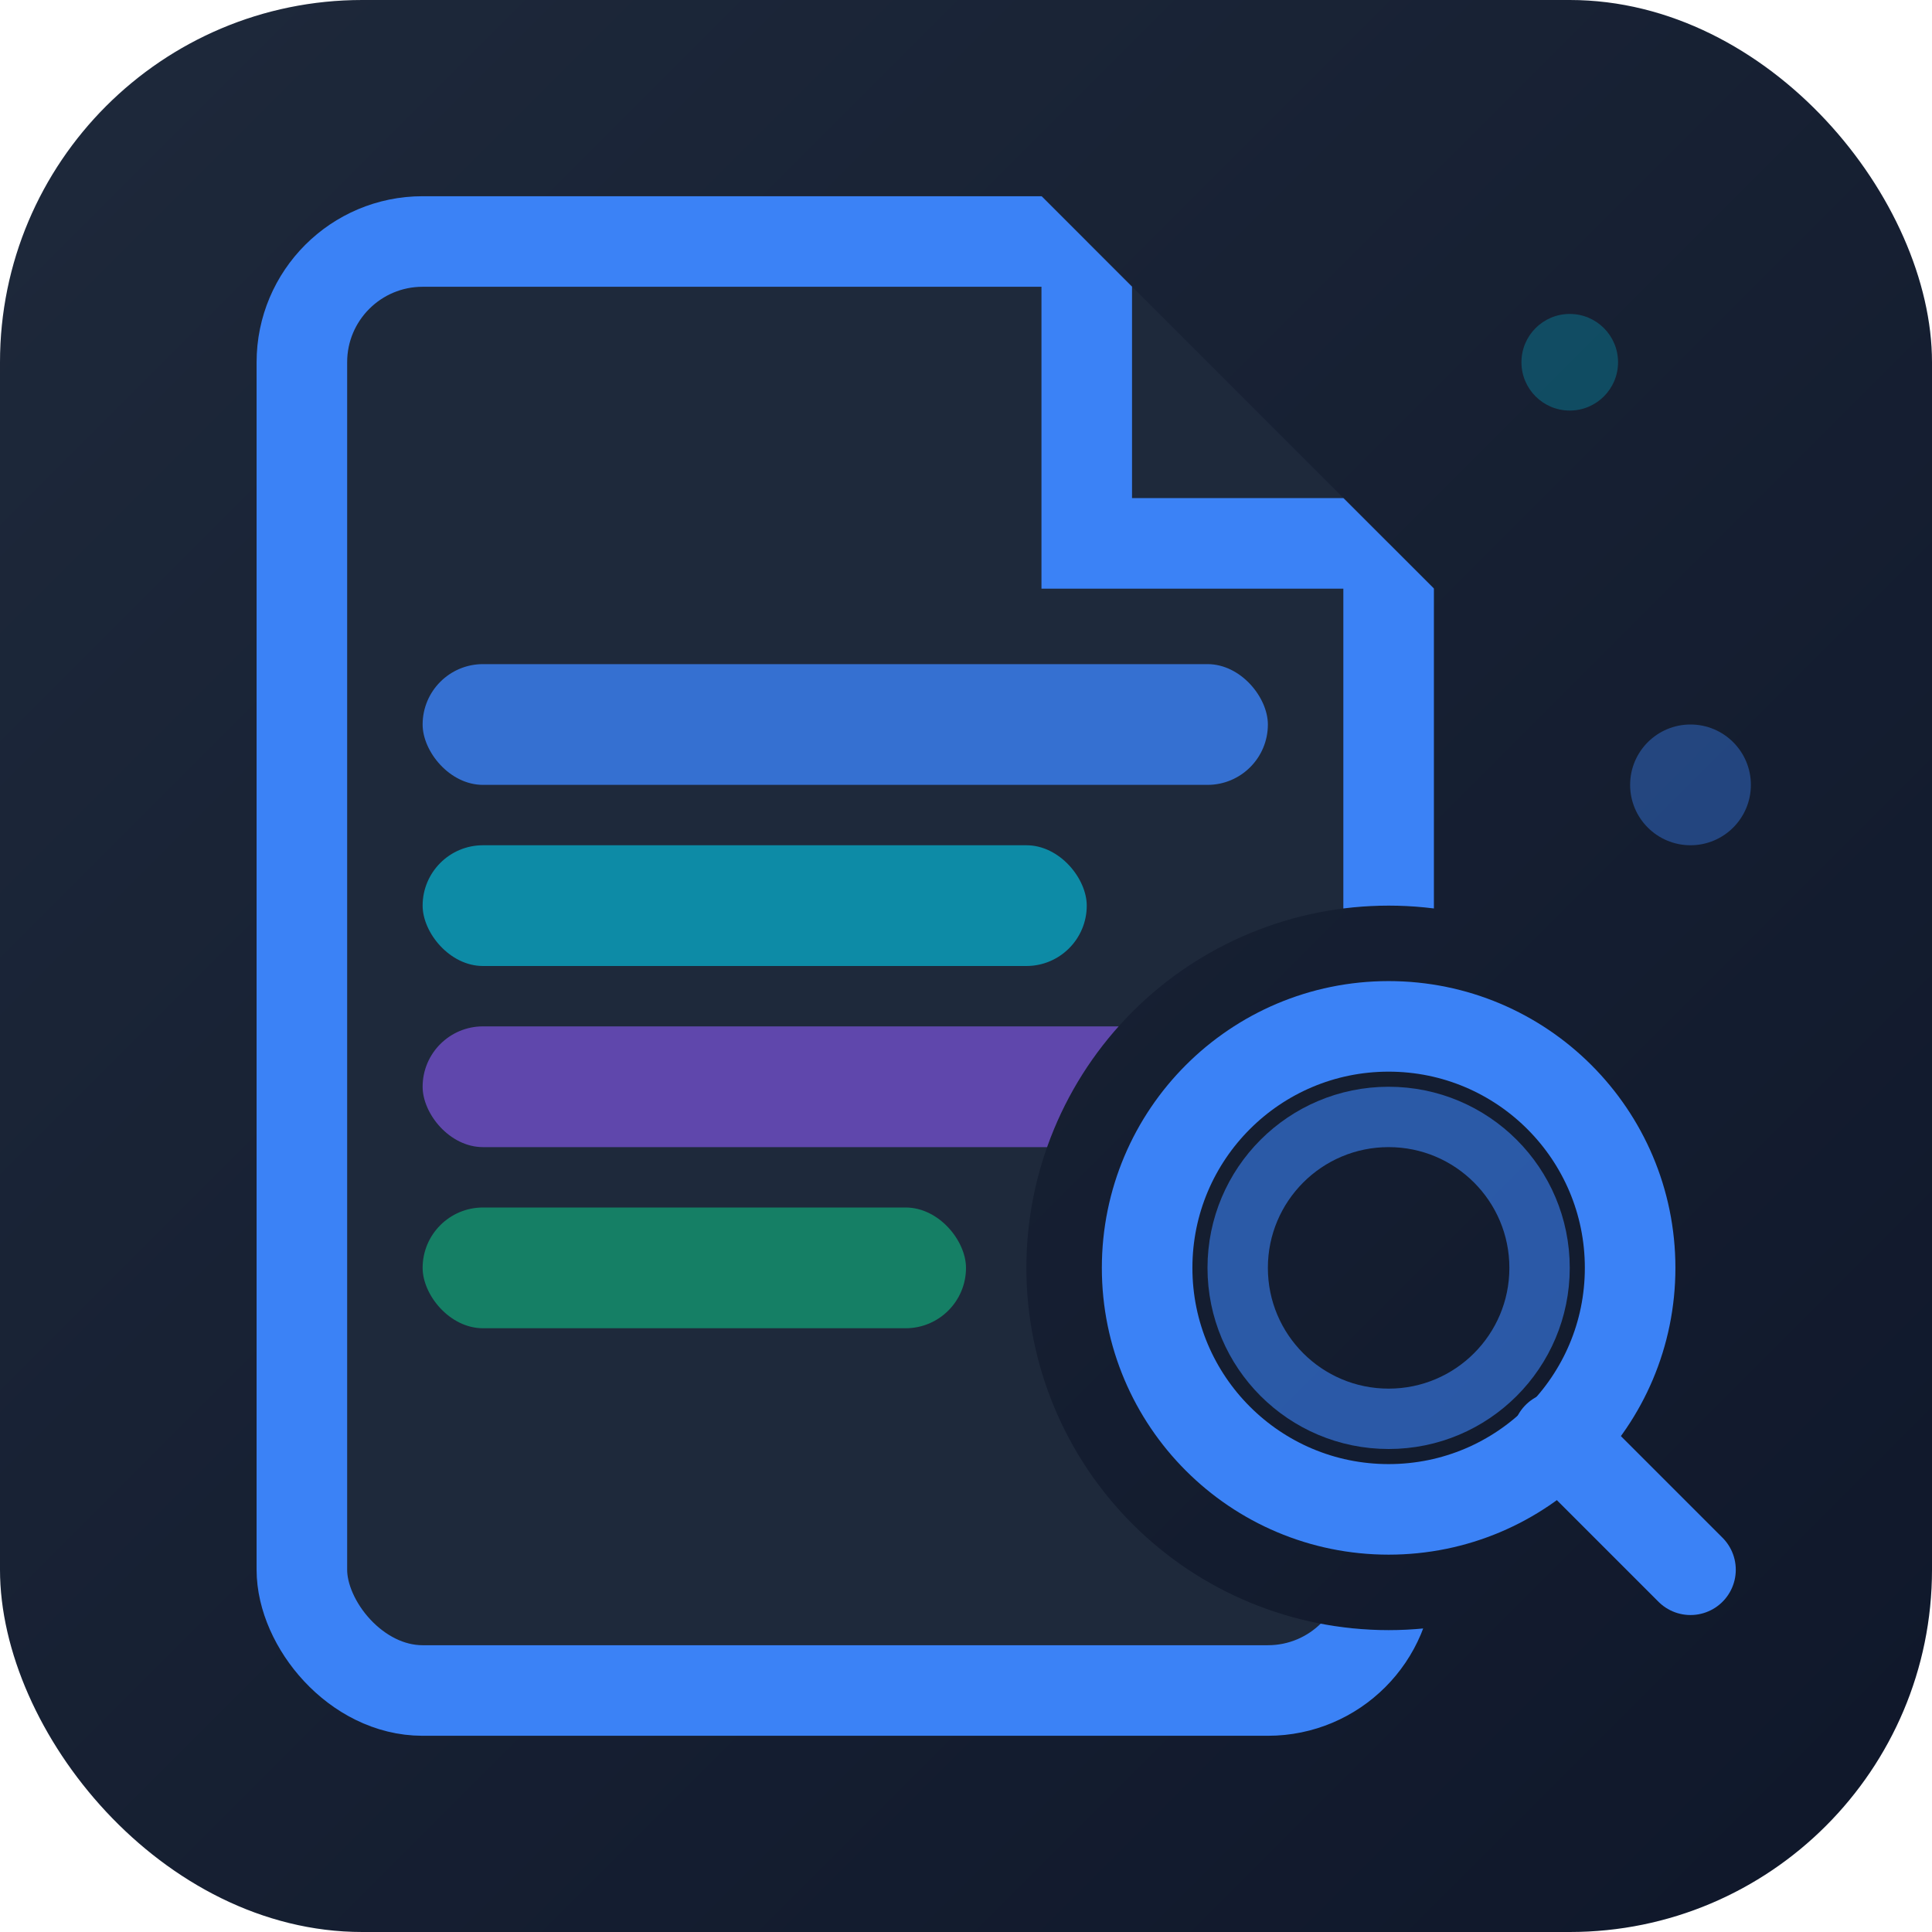 <svg width="32" height="32" viewBox="0 0 32 32" xmlns="http://www.w3.org/2000/svg">
    <!-- Background -->
    <defs>
        <linearGradient id="bgGradient" x1="0%" y1="0%" x2="100%" y2="100%">
            <stop offset="0%" style="stop-color:#1e293b;stop-opacity:1" />
            <stop offset="100%" style="stop-color:#0f172a;stop-opacity:1" />
        </linearGradient>

        <!-- Clip path to cut out magnifying glass area from file icon -->
        <clipPath id="fileClip">
            <path d="M 0 0 L 32 0 L 32 32 L 0 32 Z M 23 15 A 6 6 0 1 0 23 27 A 6 6 0 1 0 23 15 Z" fill-rule="evenodd" />
        </clipPath>

        <clipPath id="fileFoldClip">
            <path d="M 0 3.25 L 17.25 3.25 L 23.75 9.75 L 23.75 32 L 0 32 Z" />
        </clipPath>
    </defs>

    <rect width="32" height="32" rx="6" fill="url(#bgGradient)" />

    <!-- Main file icon with clip applied -->
    <g clip-path="url(#fileFoldClip)">
        <g clip-path="url(#fileClip)">
            <g transform="translate(5 4)">
                <!-- File body -->
                <rect x="0" y="0" width="18" height="24" rx="2" fill="#1e293b" stroke="#3b82f6" stroke-width="1.5" />

                <!-- Data visualization bars -->
                <g transform="translate(2, 7)">
                    <rect x="0" y="0" width="14" height="2" rx="1" fill="#3b82f6" opacity="0.8" />
                    <rect x="0" y="3" width="11" height="2" rx="1" fill="#06b6d4" opacity="0.7" />
                    <rect x="0" y="6" width="13" height="2" rx="1" fill="#8b5cf6" opacity="0.6" />
                    <rect x="0" y="9" width="9" height="2" rx="1" fill="#10b981" opacity="0.6" />
                </g>
            </g>
        </g>

        <!-- File corner fold -->
        <rect x="18" y="4" width="5" height="5" fill="#1e293b" stroke="#3b82f6" stroke-width="1.5" />
    </g>

    <!-- Small magnifying glass overlay -->
    <g transform="translate(23, 21)">
        <circle cx="0" cy="0" r="4" fill="none" stroke="#3b82f6" stroke-width="1.5" />
        <circle cx="0" cy="0" r="2.5" fill="none" stroke="#3b82f6" stroke-width="1" opacity="0.6" />
        <line x1="2.8" y1="2.8" x2="5" y2="5" stroke="#3b82f6" stroke-width="1.5" stroke-linecap="round" />
    </g>

    <!-- Subtle accent dots -->
    <circle cx="28" cy="13" r="1" fill="#3b82f6" opacity="0.4" />
    <circle cx="26" cy="6" r="0.8" fill="#06b6d4" opacity="0.3" />
</svg>
